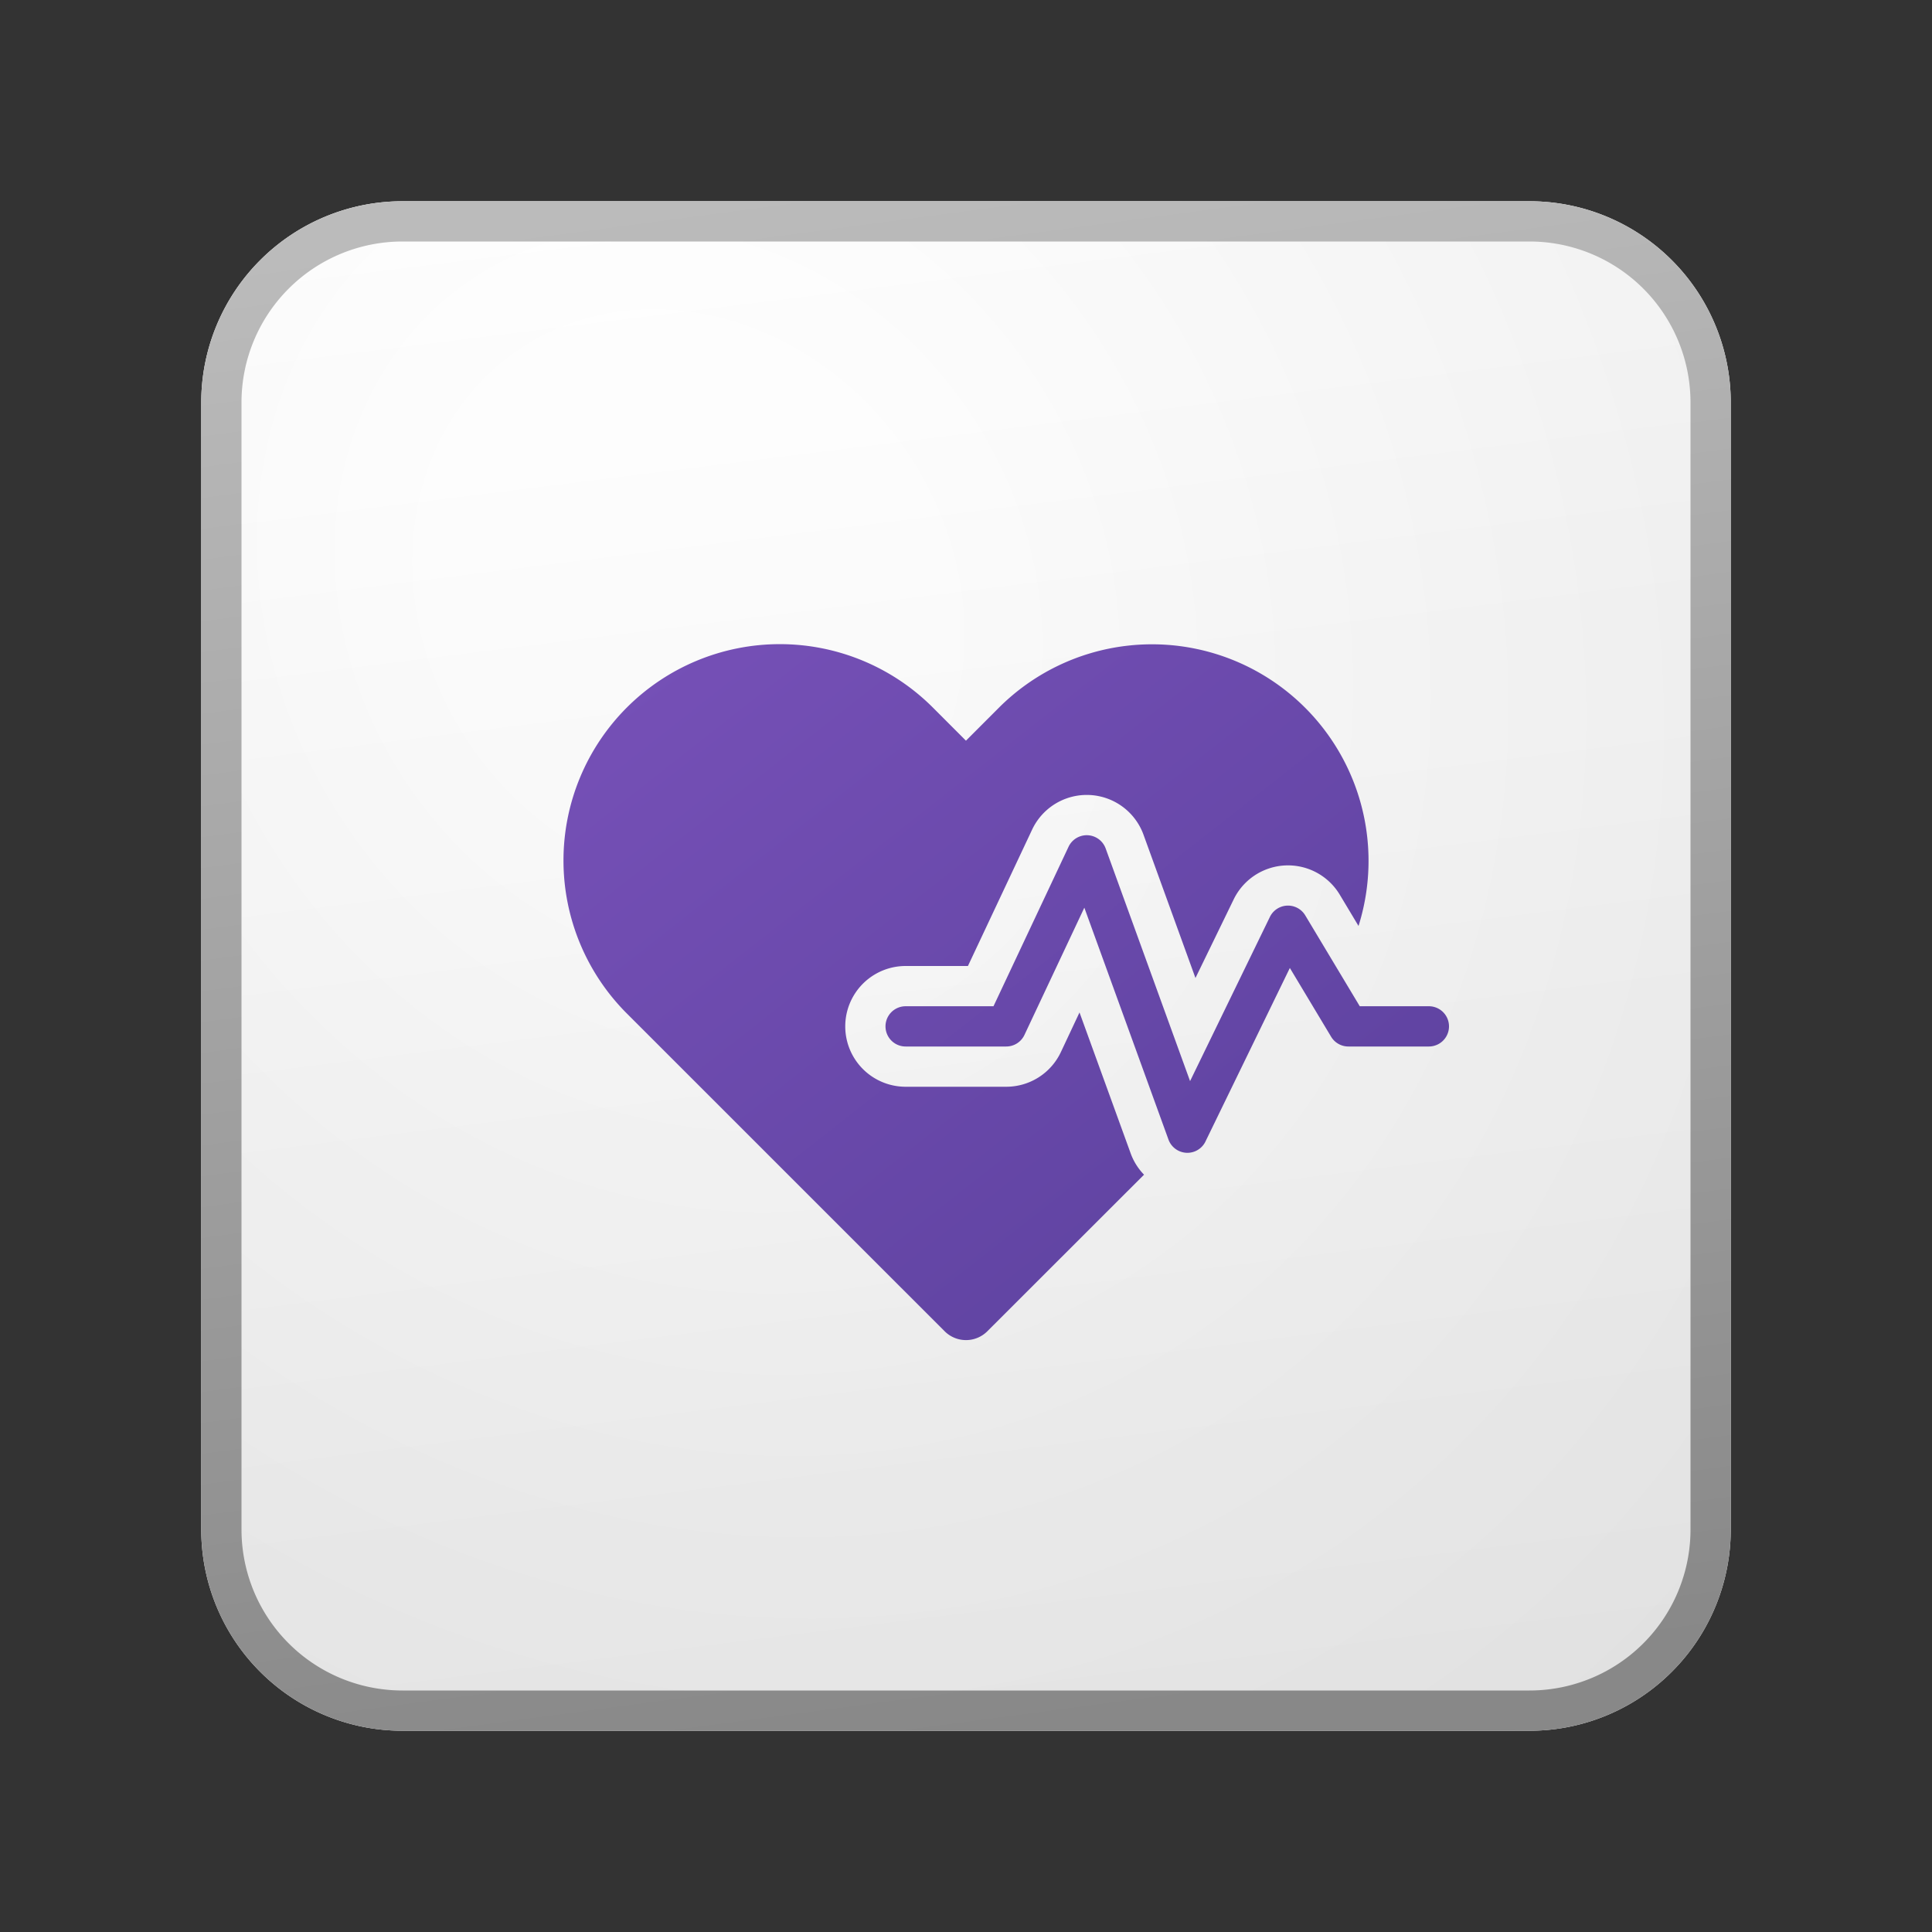 <svg xmlns="http://www.w3.org/2000/svg" width="48" height="48" fill="currentColor"><rect width="100%" height="100%" fill="#333333" stroke="none"/><path fill="url(#a)" d="M5 10a5 5 0 0 1 5-5h28a5 5 0 0 1 5 5v28a5 5 0 0 1-5 5H10a5 5 0 0 1-5-5V10Z"/><path fill="url(#b)" fill-opacity=".2" d="M5 10a5 5 0 0 1 5-5h28a5 5 0 0 1 5 5v28a5 5 0 0 1-5 5H10a5 5 0 0 1-5-5V10Z"/><path fill="url(#c)" fill-rule="evenodd" d="M38 6H10a4 4 0 0 0-4 4v28a4 4 0 0 0 4 4h28a4 4 0 0 0 4-4V10a4 4 0 0 0-4-4ZM10 5a5 5 0 0 0-5 5v28a5 5 0 0 0 5 5h28a5 5 0 0 0 5-5V10a5 5 0 0 0-5-5H10Z" clip-rule="evenodd"/><path fill="url(#d)" d="m24.82 17.58-.821.822-.823-.824a5.375 5.375 0 1 0-7.602 7.602l7.896 7.895a.75.75 0 0 0 1.06 0l3.893-3.89c-.145-.15-.26-.33-.333-.533l-1.27-3.498-.463.985A1.5 1.5 0 0 1 25 27h-2.5a1.5 1.5 0 0 1 0-3h1.548l1.595-3.389a1.5 1.5 0 0 1 2.767.127l1.291 3.56.95-1.954a1.5 1.5 0 0 1 2.635-.116l.466.777a5.38 5.38 0 0 0-8.932-5.425Z"/><path fill="url(#e)" d="M29.95 28.36a.5.5 0 0 1-.92-.049l-2.09-5.76-1.488 3.162A.5.5 0 0 1 25 26h-2.5a.5.5 0 1 1 0-1h2.183l1.865-3.963a.5.5 0 0 1 .922.043l2.097 5.78 1.983-4.079a.5.5 0 0 1 .879-.038L33.783 25H35.5a.5.5 0 0 1 0 1h-2a.5.5 0 0 1-.429-.243l-1.025-1.708-2.096 4.31Z"/><defs><linearGradient id="a" x1="15.556" x2="20.362" y1="5" y2="43.455" gradientUnits="userSpaceOnUse"><stop stop-color="#fff"/><stop offset="1" stop-color="#EBEBEB"/></linearGradient><linearGradient id="c" x1="17.271" x2="22.387" y1="5" y2="43.373" gradientUnits="userSpaceOnUse"><stop stop-color="#BBB"/><stop offset="1" stop-color="#888"/></linearGradient><linearGradient id="d" x1="14" x2="30.803" y1="16.002" y2="37.379" gradientUnits="userSpaceOnUse"><stop stop-color="#7751B8"/><stop offset="1" stop-color="#5A409C"/></linearGradient><linearGradient id="e" x1="14" x2="30.803" y1="16.002" y2="37.379" gradientUnits="userSpaceOnUse"><stop stop-color="#7751B8"/><stop offset="1" stop-color="#5A409C"/></linearGradient><radialGradient id="b" cx="0" cy="0" r="1" gradientTransform="rotate(56.31 -5.347 23.46) scale(36.156 31.289)" gradientUnits="userSpaceOnUse"><stop offset=".177" stop-color="#fff"/><stop offset="1" stop-color="#B8B8B8"/></radialGradient></defs></svg>